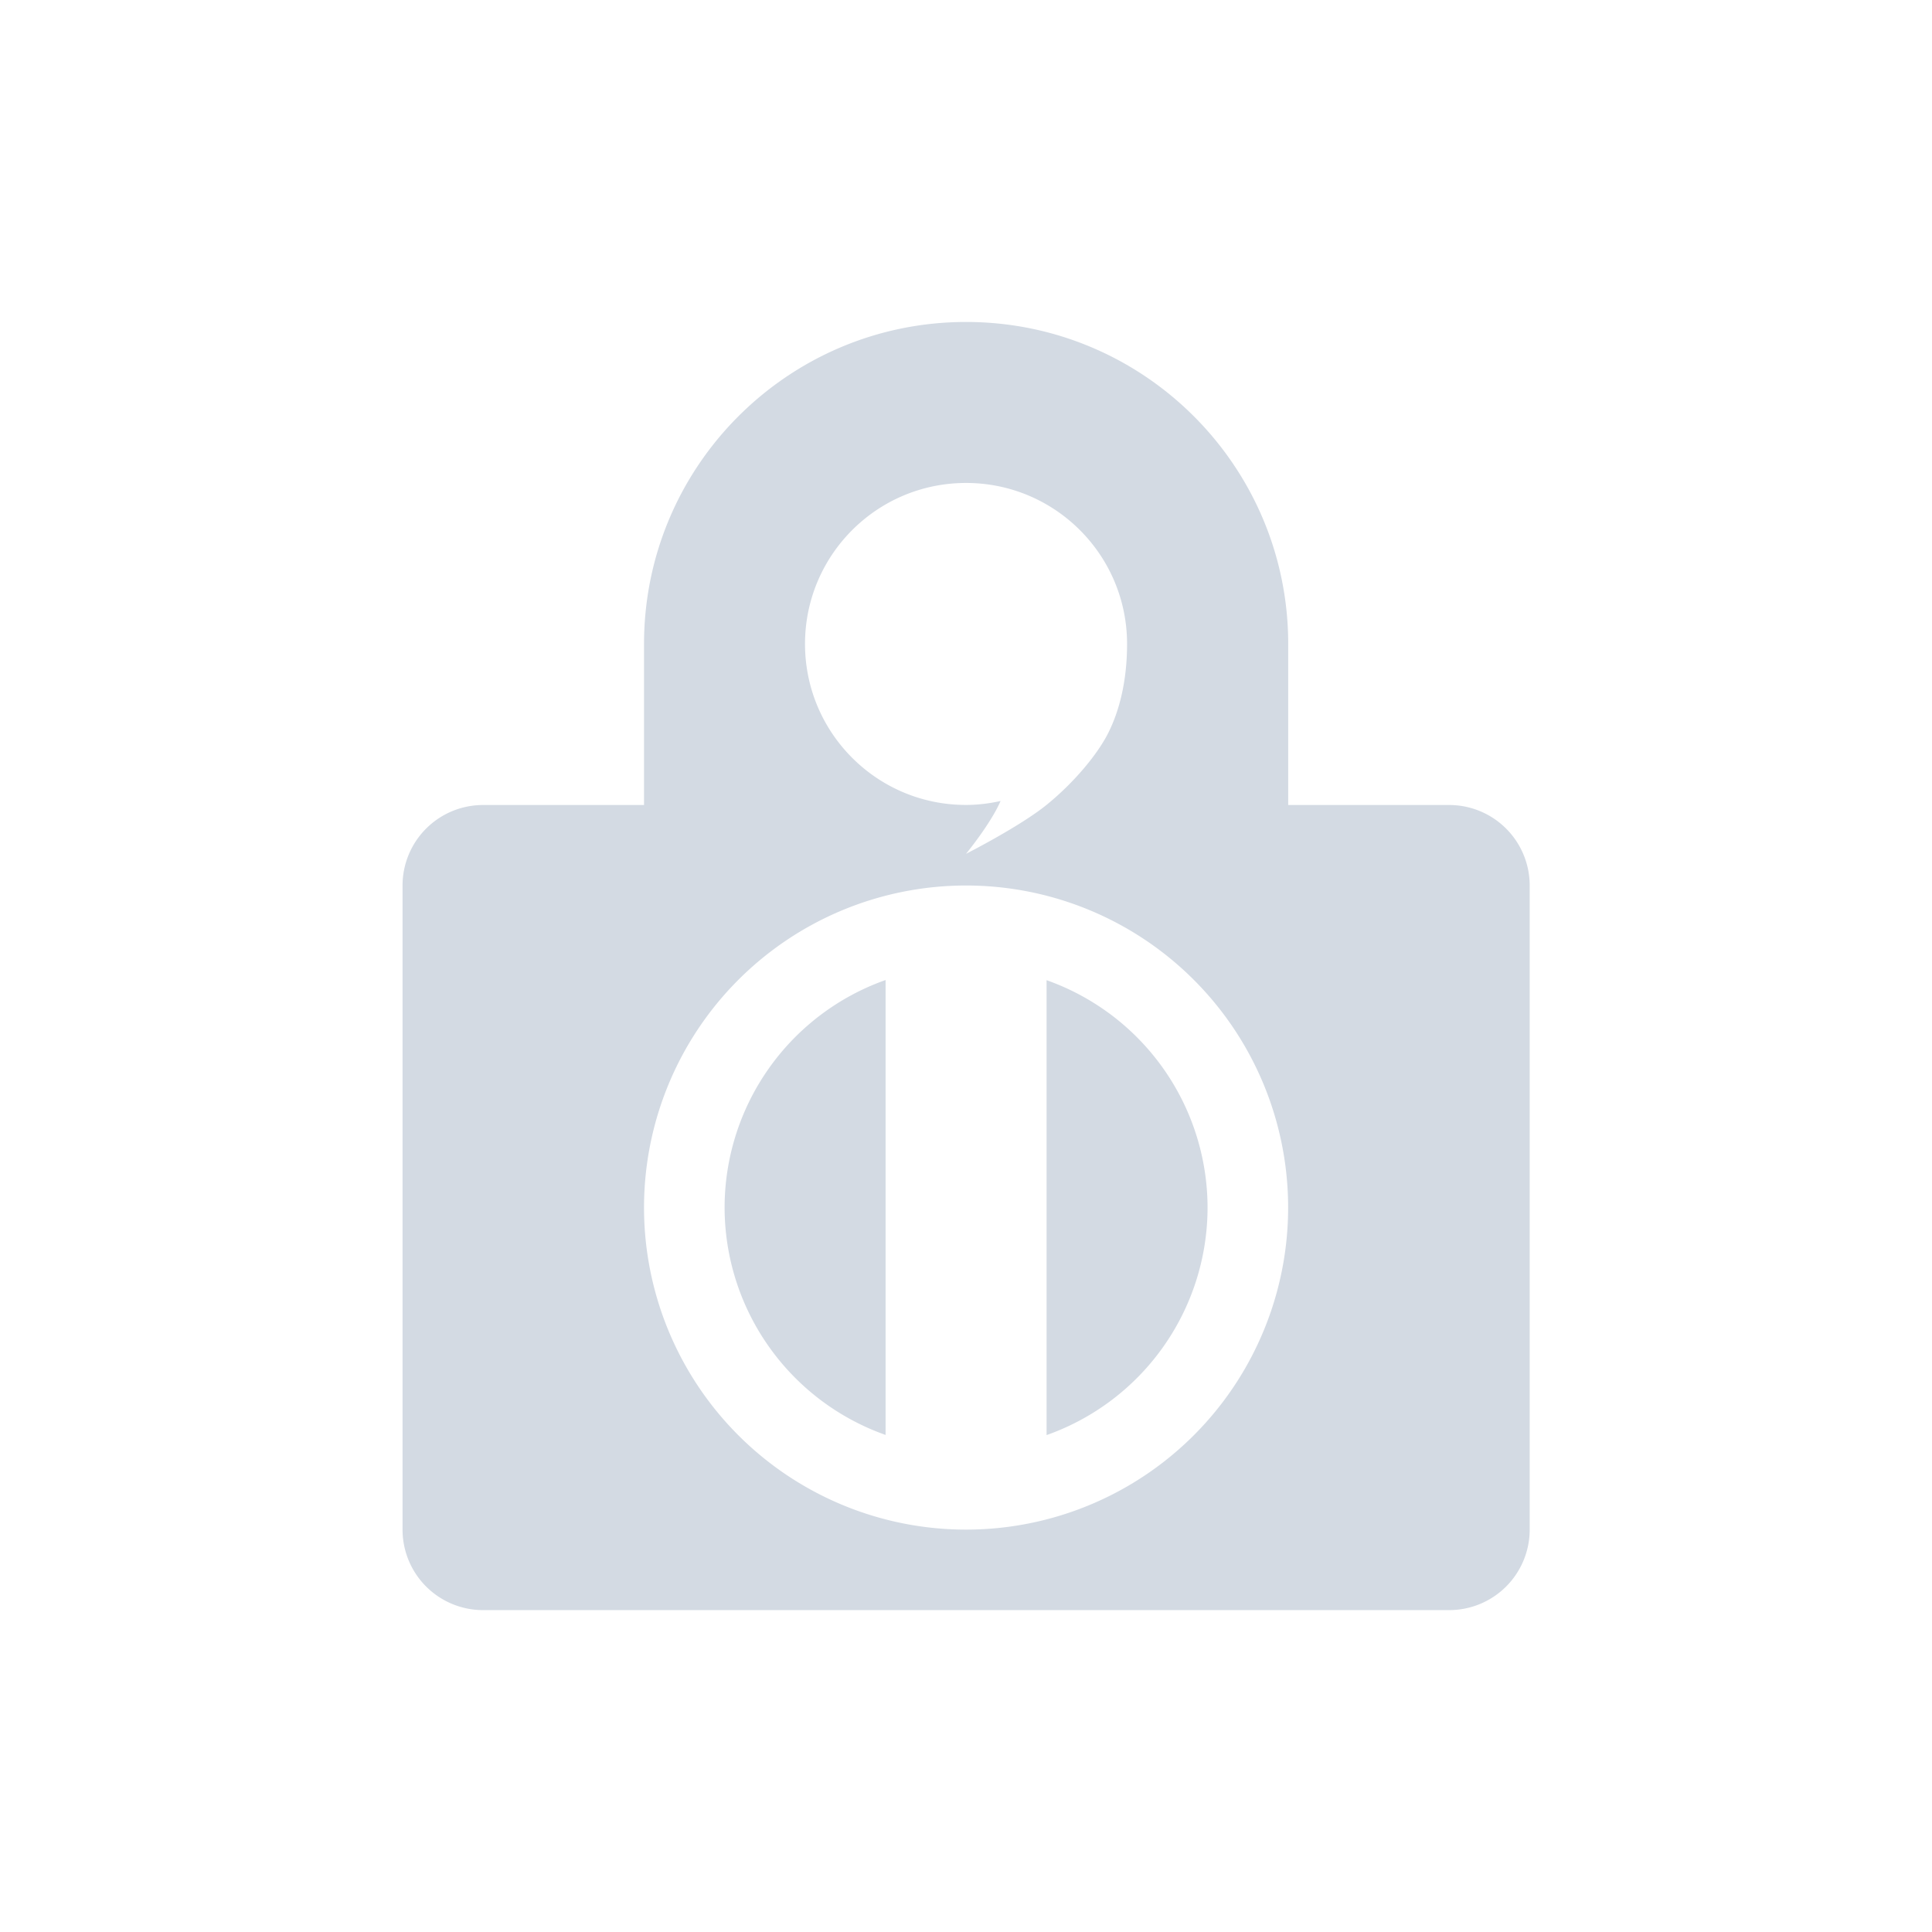 <?xml version="1.0"?>
<svg xmlns="http://www.w3.org/2000/svg" viewBox="-1 -1 24.53 24.44" width="24" version="1.1" height="24" id="svg2">
 <defs id="defs8">
  <style type="text/css" id="current-color-scheme">
   .ColorScheme-Text { color:#d3dae3; } .ColorScheme-Highlight { color:#5294e2; } .ColorScheme-ButtonBackground { color:#d3dae3; }
  </style>
 </defs>
 <path stroke-linejoin="round" style="fill:currentColor" d="m11.266 3.043c-2.258 0-4.089 1.831-4.089 4.089v2.044h-2.044a1.022 1.022 0 0 0 -1.022 1.022v8.178a1.022 1.022 0 0 0 1.022 1.022h12.267a1.022 1.022 0 0 0 1.022 -1.022v-8.178a1.022 1.022 0 0 0 -1.022 -1.022h-2.044v-2.044c0-2.258-1.831-4.089-4.089-4.089zm0 2.044c1.129 0 2.044 0.915 2.044 2.044 0 0.482-0.103 0.861-0.24 1.132-0.136 0.271-0.438 0.633-0.783 0.912-0.337 0.273-1.022 0.621-1.022 0.621s0.312-0.379 0.439-0.671c-0.144 0.032-0.291 0.05-0.439 0.05-1.129 0.001-2.044-0.915-2.044-2.044s0.915-2.044 2.044-2.044zm0 5.111a4.089 4.089 0 0 1 4.089 4.089 4.089 4.089 0 0 1 -4.089 4.089 4.089 4.089 0 0 1 -4.089 -4.089 4.089 4.089 0 0 1 4.089 -4.089m-1.022 1.2a3.067 3.067 0 0 0 -2.044 2.889 3.067 3.067 0 0 0 2.044 2.887v-5.776zm2.044 0.002v5.776a3.067 3.067 0 0 0 2.044 -2.889 3.067 3.067 0 0 0 -2.044 -2.887z" stroke-linecap="round" stroke-width=".709" id="path4" class="ColorScheme-Text"/>
</svg>
